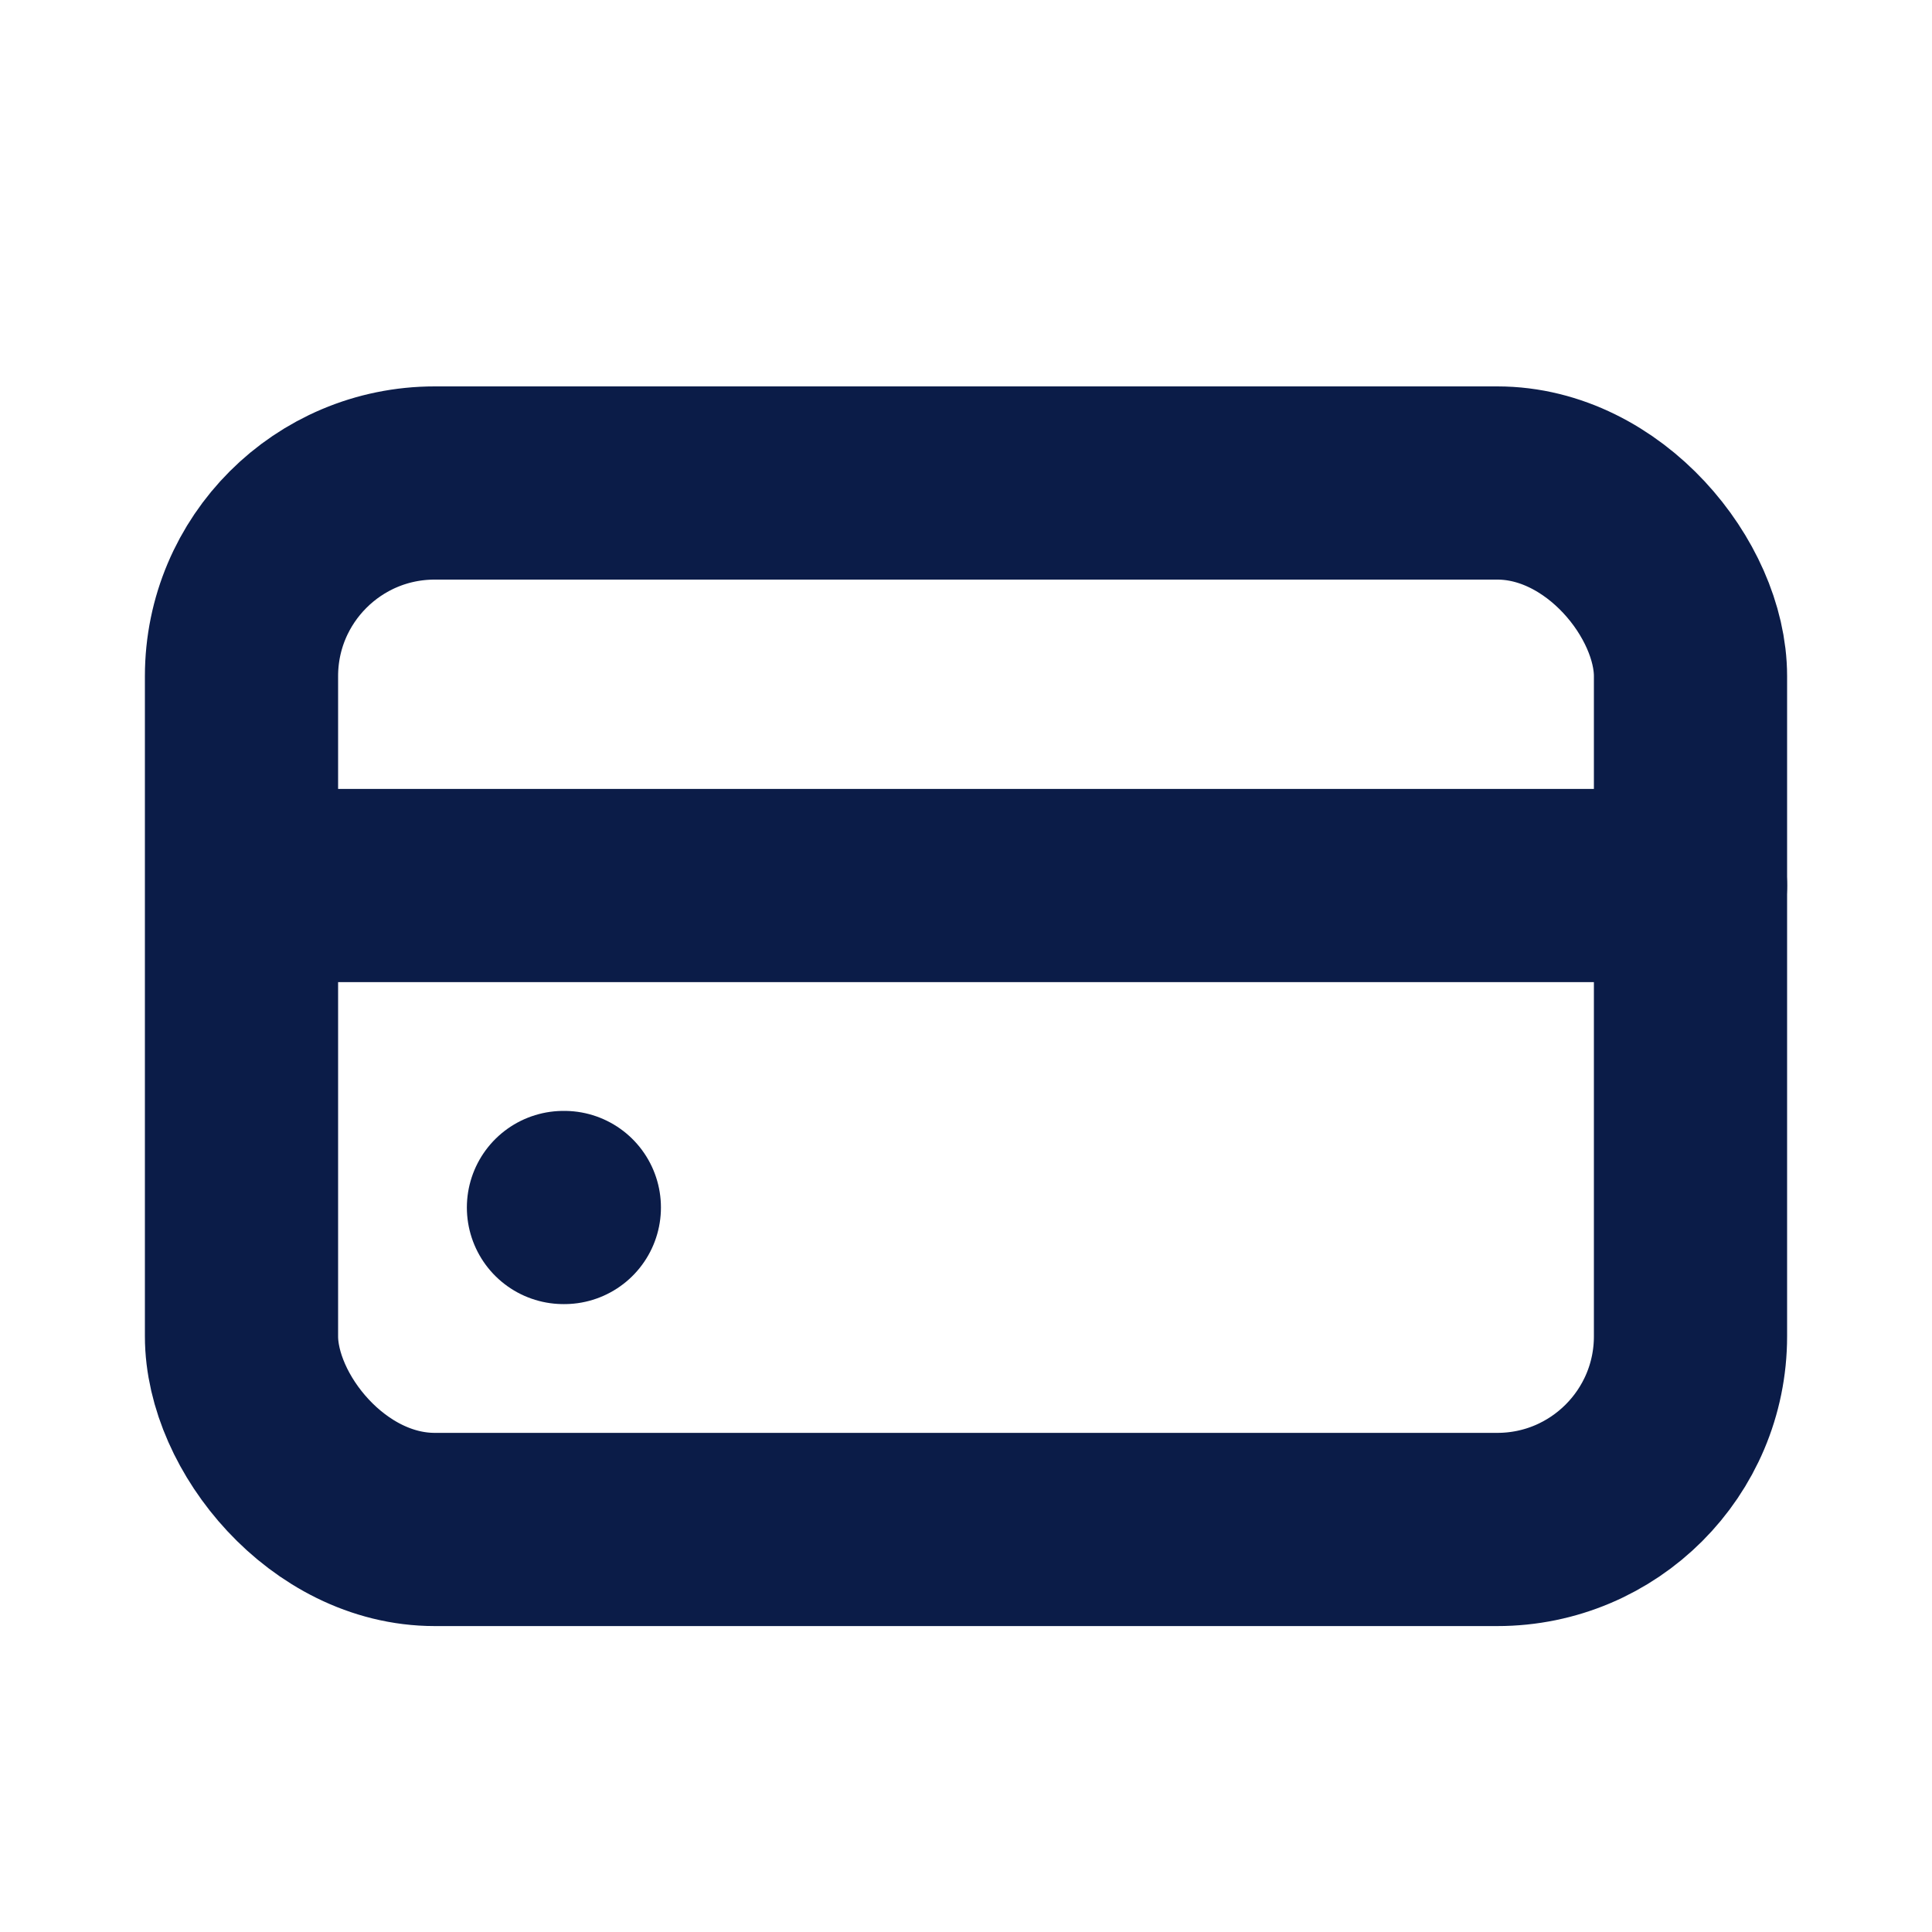 <svg width="20" height="20" viewBox="0 0 20 20" fill="none" xmlns="http://www.w3.org/2000/svg">
<rect x="2.5" y="5" width="15" height="10.833" rx="2" stroke="#0B1C48" stroke-width="2"/>
<path d="M5.833 12.5H5.842" stroke="#0B1C48" stroke-width="2" stroke-linecap="round"/>
<path d="M3.333 9.167H17.5" stroke="#0B1C48" stroke-width="2" stroke-linecap="round"/>
</svg>
